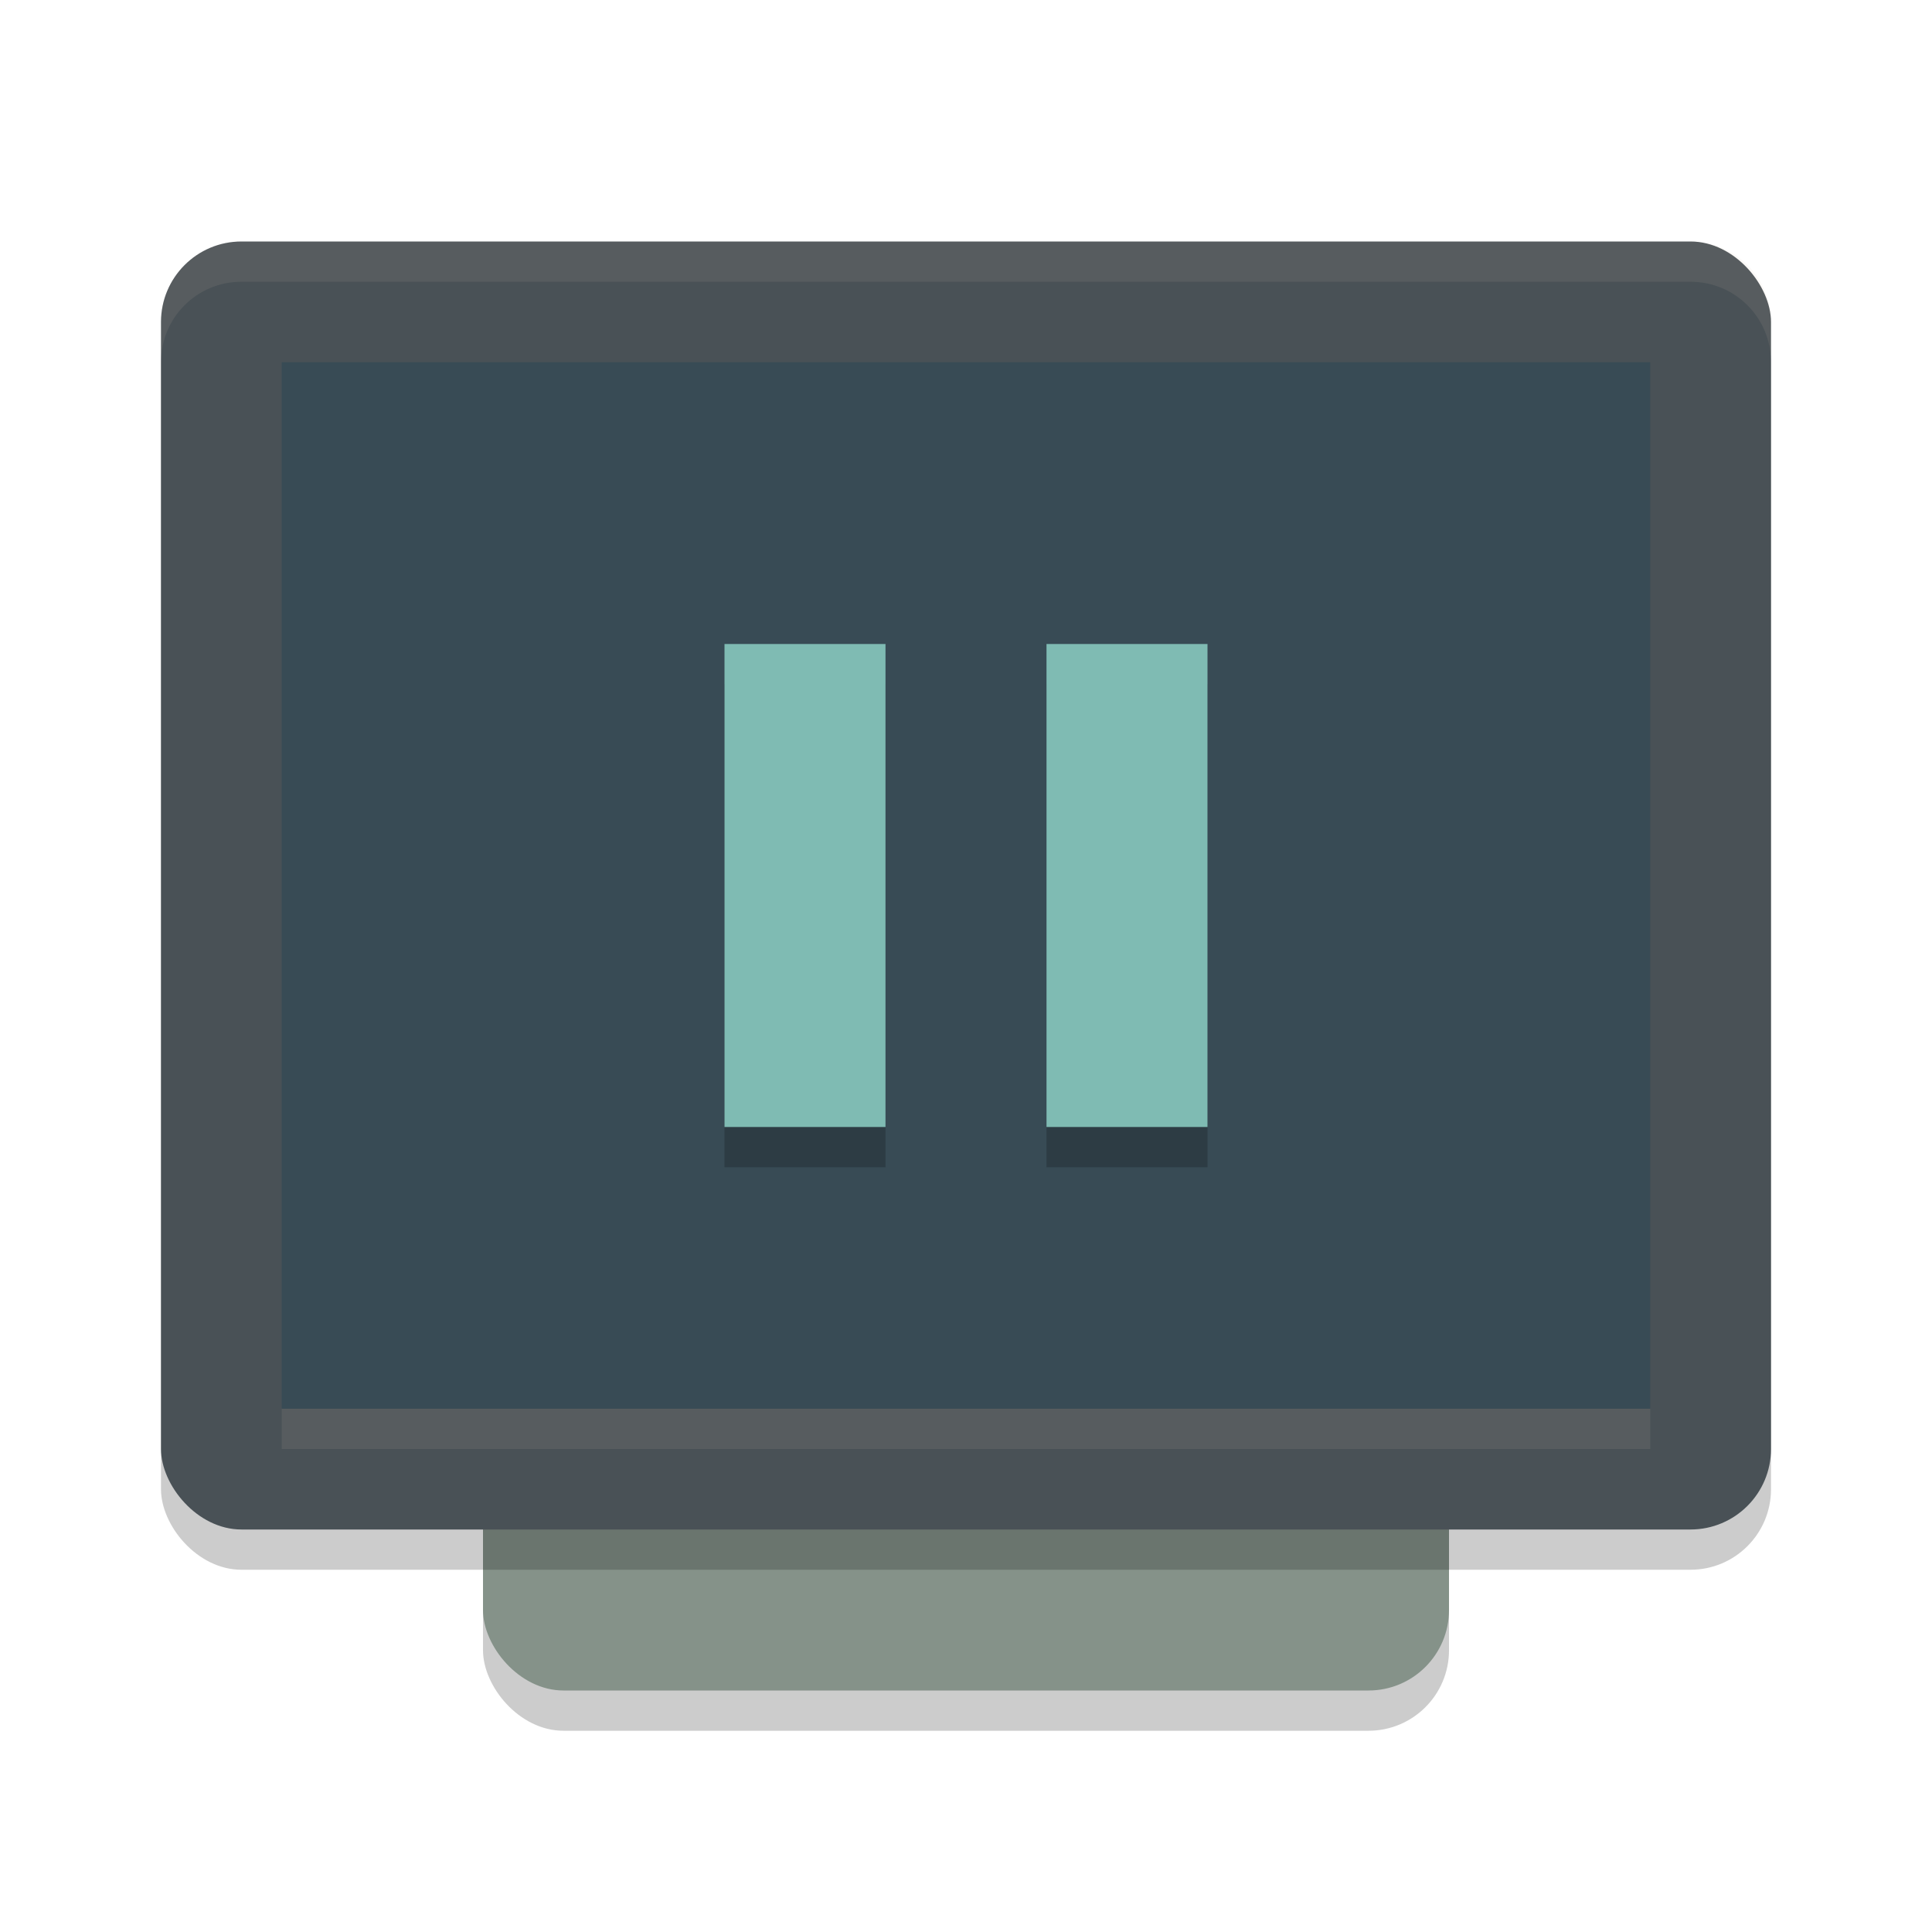 <svg xmlns="http://www.w3.org/2000/svg" width="48" height="48" version="1.1">
 <rect style="opacity:0.2" width="24" height="32" x="12" y="11" rx="2" ry="2"/>
 <rect style="fill:#859289" width="24" height="32" x="12" y="10" rx="2" ry="2"/>
 <rect style="opacity:0.2" width="40" height="32" x="4" y="7" rx="2" ry="2"/>
 <rect style="fill:#495156" width="40" height="32" x="4" y="6" rx="2" ry="2"/>
 <rect style="fill:#384b55" width="34" height="26" x="7" y="9" rx="0" ry="0"/>
 <rect style="opacity:0.1;fill:#d3c6aa" width="34" height="1" x="7" y="35"/>
 <path style="fill:#d3c6aa;opacity:0.1" d="M 6 6 C 4.892 6 4 6.892 4 8 L 4 9 C 4 7.892 4.892 7 6 7 L 42 7 C 43.108 7 44 7.892 44 9 L 44 8 C 44 6.892 43.108 6 42 6 L 6 6 z"/>
 <path style="opacity:0.2" d="M 18,17 V 29 H 22 V 17 Z M 26,17 V 29 H 30 V 17 Z"/>
 <path style="fill:#7fbbb3" d="M 18,16 V 28 H 22 V 16 Z M 26,16 V 28 H 30 V 16 Z"/>
</svg>
